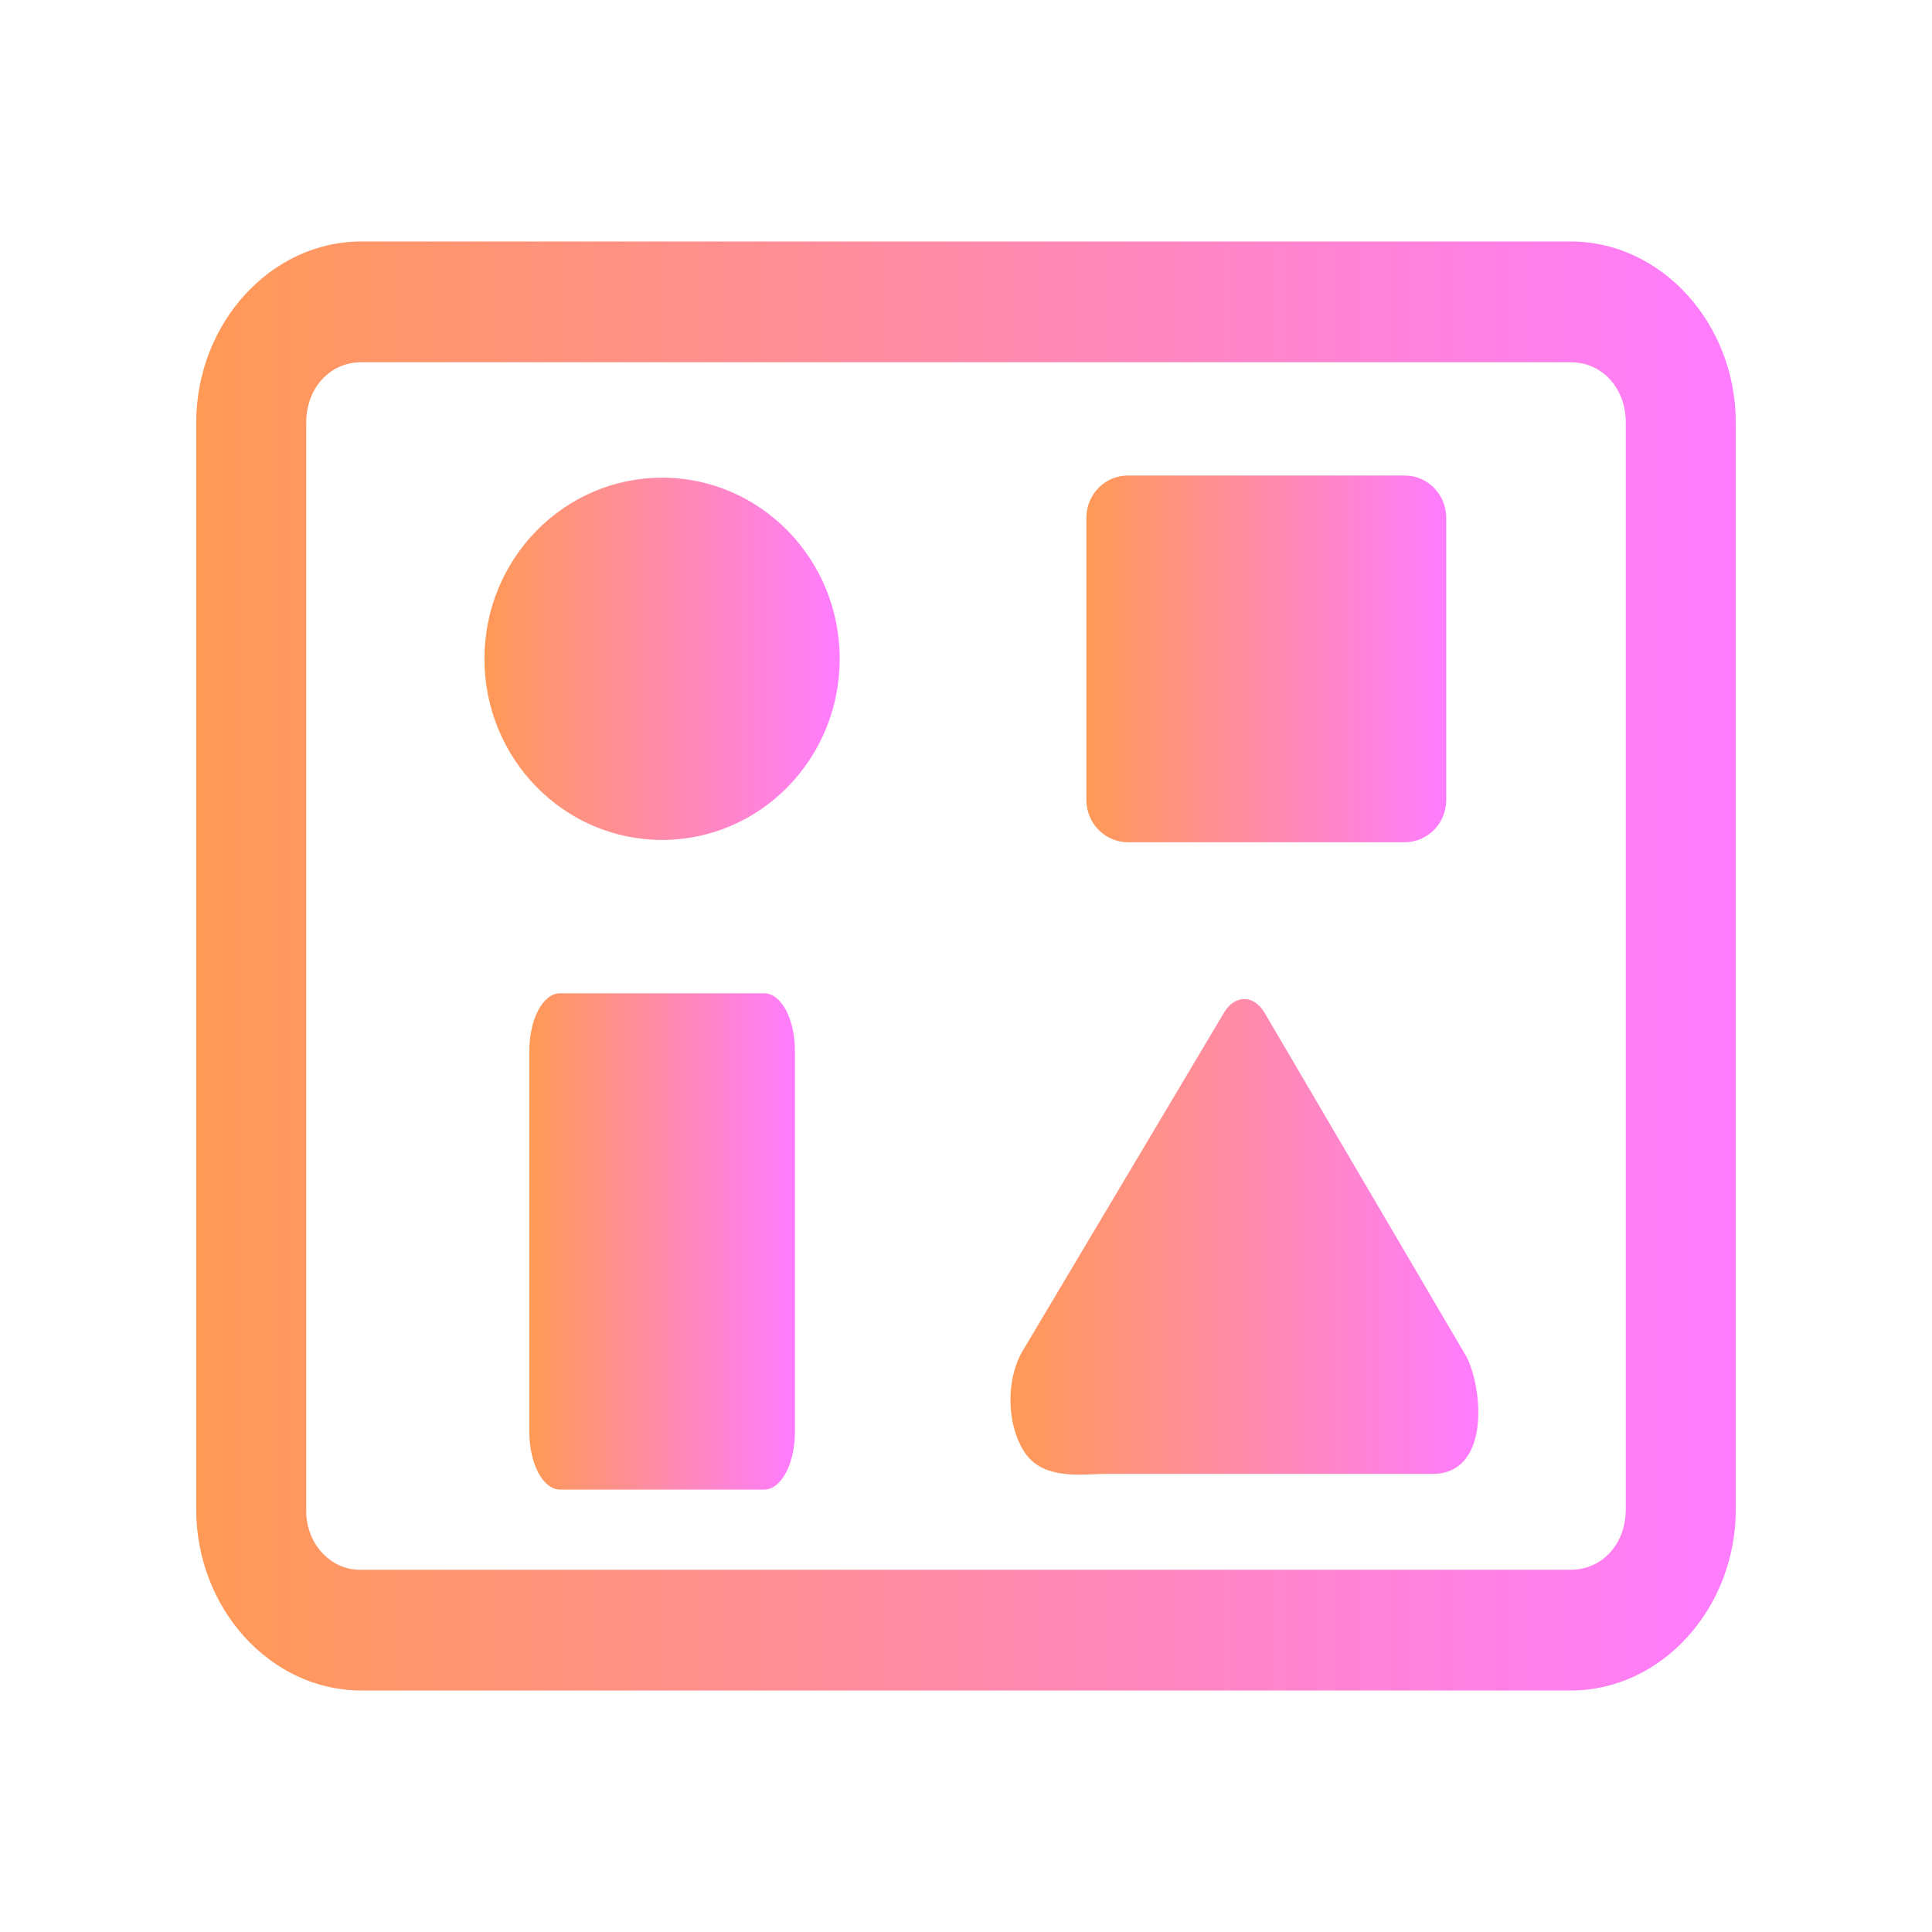 <?xml version="1.0" encoding="UTF-8" standalone="no"?>
<svg
   viewBox="0 0 16 16"
   version="1.1"
   id="svg1"
   sodipodi:docname="gnumeric-group.svg"
   inkscape:version="1.3 (0e150ed6c4, 2023-07-21)"
   width="16"
   height="16"
   xmlns:inkscape="http://www.inkscape.org/namespaces/inkscape"
   xmlns:sodipodi="http://sodipodi.sourceforge.net/DTD/sodipodi-0.dtd"
   xmlns:xlink="http://www.w3.org/1999/xlink"
   xmlns="http://www.w3.org/2000/svg"
   xmlns:svg="http://www.w3.org/2000/svg">
  <sodipodi:namedview
     id="namedview1"
     pagecolor="#ffffff"
     bordercolor="#000000"
     borderopacity="0.25"
     inkscape:showpageshadow="2"
     inkscape:pageopacity="0.0"
     inkscape:pagecheckerboard="0"
     inkscape:deskcolor="#d1d1d1"
     showgrid="false"
     inkscape:zoom="15.979167"
     inkscape:cx="7.1029985"
     inkscape:cy="3.7235984"
     inkscape:window-width="1920"
     inkscape:window-height="994"
     inkscape:window-x="0"
     inkscape:window-y="0"
     inkscape:window-maximized="1"
     inkscape:current-layer="svg1">
    <inkscape:grid
       id="grid8"
       units="px"
       originx="0"
       originy="0"
       spacingx="1"
       spacingy="1"
       empcolor="#0099e5"
       empopacity="0.302"
       color="#0099e5"
       opacity="0.149"
       empspacing="5"
       dotted="false"
       gridanglex="30"
       gridanglez="30"
       visible="false" />
  </sodipodi:namedview>
  <defs
     id="defs1">
    <linearGradient
       id="linearGradient1"
       inkscape:collect="always">
      <stop
         style="stop-color:#ff9955;stop-opacity:1"
         offset="0"
         id="stop1" />
      <stop
         style="stop-color:#ff7cff;stop-opacity:1;"
         offset="1"
         id="stop2" />
    </linearGradient>
    <style
       type="text/css"
       id="style1">.ColorScheme-Text { color:#d8dee9; }&#10;</style>
    <linearGradient
       id="linearGradient24"
       x1="0"
       x2="0"
       y1="0"
       y2="1">
      <stop
         offset="0%"
         style="stop-color:#febc85;stop-opacity:1"
         id="stop23" />
      <stop
         offset="1"
         style="stop-color:#8660cb;stop-opacity:1"
         id="stop24" />
    </linearGradient>
    <linearGradient
       inkscape:collect="always"
       xlink:href="#linearGradient1"
       id="linearGradient2"
       x1="1.625"
       y1="8"
       x2="14.375"
       y2="8"
       gradientUnits="userSpaceOnUse" />
    <linearGradient
       inkscape:collect="always"
       xlink:href="#linearGradient1"
       id="linearGradient4"
       x1="4.012"
       y1="5.456"
       x2="6.954"
       y2="5.456"
       gradientUnits="userSpaceOnUse" />
    <linearGradient
       inkscape:collect="always"
       xlink:href="#linearGradient1"
       id="linearGradient6"
       x1="8.997"
       y1="5.456"
       x2="11.976"
       y2="5.456"
       gradientUnits="userSpaceOnUse" />
    <linearGradient
       inkscape:collect="always"
       xlink:href="#linearGradient1"
       id="linearGradient8"
       x1="4.384"
       y1="10.281"
       x2="6.582"
       y2="10.281"
       gradientUnits="userSpaceOnUse" />
    <linearGradient
       inkscape:collect="always"
       xlink:href="#linearGradient1"
       id="linearGradient10"
       x1="8.368"
       y1="10.243"
       x2="12.242"
       y2="10.243"
       gradientUnits="userSpaceOnUse" />
  </defs>
  <path
     class="ColorScheme-Text "
     d="m 2.991,2 c -0.749,0 -1.366,0.678 -1.366,1.5 V 12.5 c 0,0.823 0.617,1.5 1.366,1.5 H 13.009 C 13.758,14 14.375,13.323 14.375,12.5 V 3.5 c 0,-0.822 -0.617,-1.5 -1.366,-1.5 z m 0,1 h 3.187 0.911 v 0 H 10.55 v 0 0 0 h 2.459 c 0.26,0 0.455,0.215 0.455,0.5 V 12.5 c 0,0.286 -0.195,0.5 -0.455,0.5 H 2.991 C 2.737,13.007 2.529,12.779 2.536,12.5 V 3.5 c 0,-0.285 0.195,-0.5 0.455,-0.5 z m 4.098,0 h 1.821 v 0 0 z"
     font-family="sans-serif"
     font-weight="400"
     overflow="visible"
     id="path22"
     sodipodi:nodetypes="sssssssssscccccccssssccssccccc"
     style="stroke-width:0.854;fill-opacity:1;fill:url(#linearGradient2)" />
  <path
     d="m 6.954,5.456 c 0,0.829 -0.658,1.5 -1.471,1.5 -0.812,1e-6 -1.471,-0.671 -1.471,-1.5 0,-0.828 0.659,-1.5 1.471,-1.5 0.813,0 1.471,0.672 1.471,1.5 z"
     id="path72-3"
     style="stroke-width:0.018;fill-opacity:1;fill:url(#linearGradient4)"
     class="ColorScheme-Text " />
  <path
     d="M 11.633,6.975 H 9.341 c -0.19,0 -0.344,-0.157 -0.344,-0.35 V 4.288 c 0,-0.194 0.154,-0.35 0.344,-0.35 h 2.292 c 0.19,0 0.344,0.157 0.344,0.35 v 2.337 c 0,0.194 -0.154,0.35 -0.344,0.35 z M 9.226,4.288 Z"
     id="path8"
     style="stroke-width:0.116;fill-opacity:1;fill:url(#linearGradient6)"
     sodipodi:nodetypes="sssssssssccccccccc"
     class="ColorScheme-Text " />
  <path
     d="M 6.328,12.336 H 4.638 c -0.14,0 -0.254,-0.212 -0.254,-0.474 V 8.7 c 0,-0.262 0.114,-0.474 0.254,-0.474 h 1.691 c 0.14,0 0.254,0.212 0.254,0.474 v 3.162 c 0,0.262 -0.114,0.474 -0.254,0.474 z M 4.553,8.7 Z"
     id="path8-1"
     style="stroke-width:0.116;fill-opacity:1;fill:url(#linearGradient8)"
     sodipodi:nodetypes="sssssssssccccccccc"
     class="ColorScheme-Text " />
  <path
     d="m 10.305,8.274 c 0.061,-1.58e-4 0.118,0.037 0.161,0.102 l 1.681,2.864 c 0.138,0.28 0.188,0.966 -0.282,0.966 H 10.414 9.155 c -0.176,0 -0.514,0.059 -0.67,-0.179 v 0 c -0.156,-0.239 -0.156,-0.627 0,-0.866 L 10.143,8.376 c 0.043,-0.066 0.101,-0.103 0.162,-0.102 z"
     id="path4-3-3-9-9"
     style="stroke-width:0.141;fill-opacity:1;fill:url(#linearGradient10)"
     sodipodi:nodetypes="ccccccssccc"
     class="ColorScheme-Text " />
</svg>
